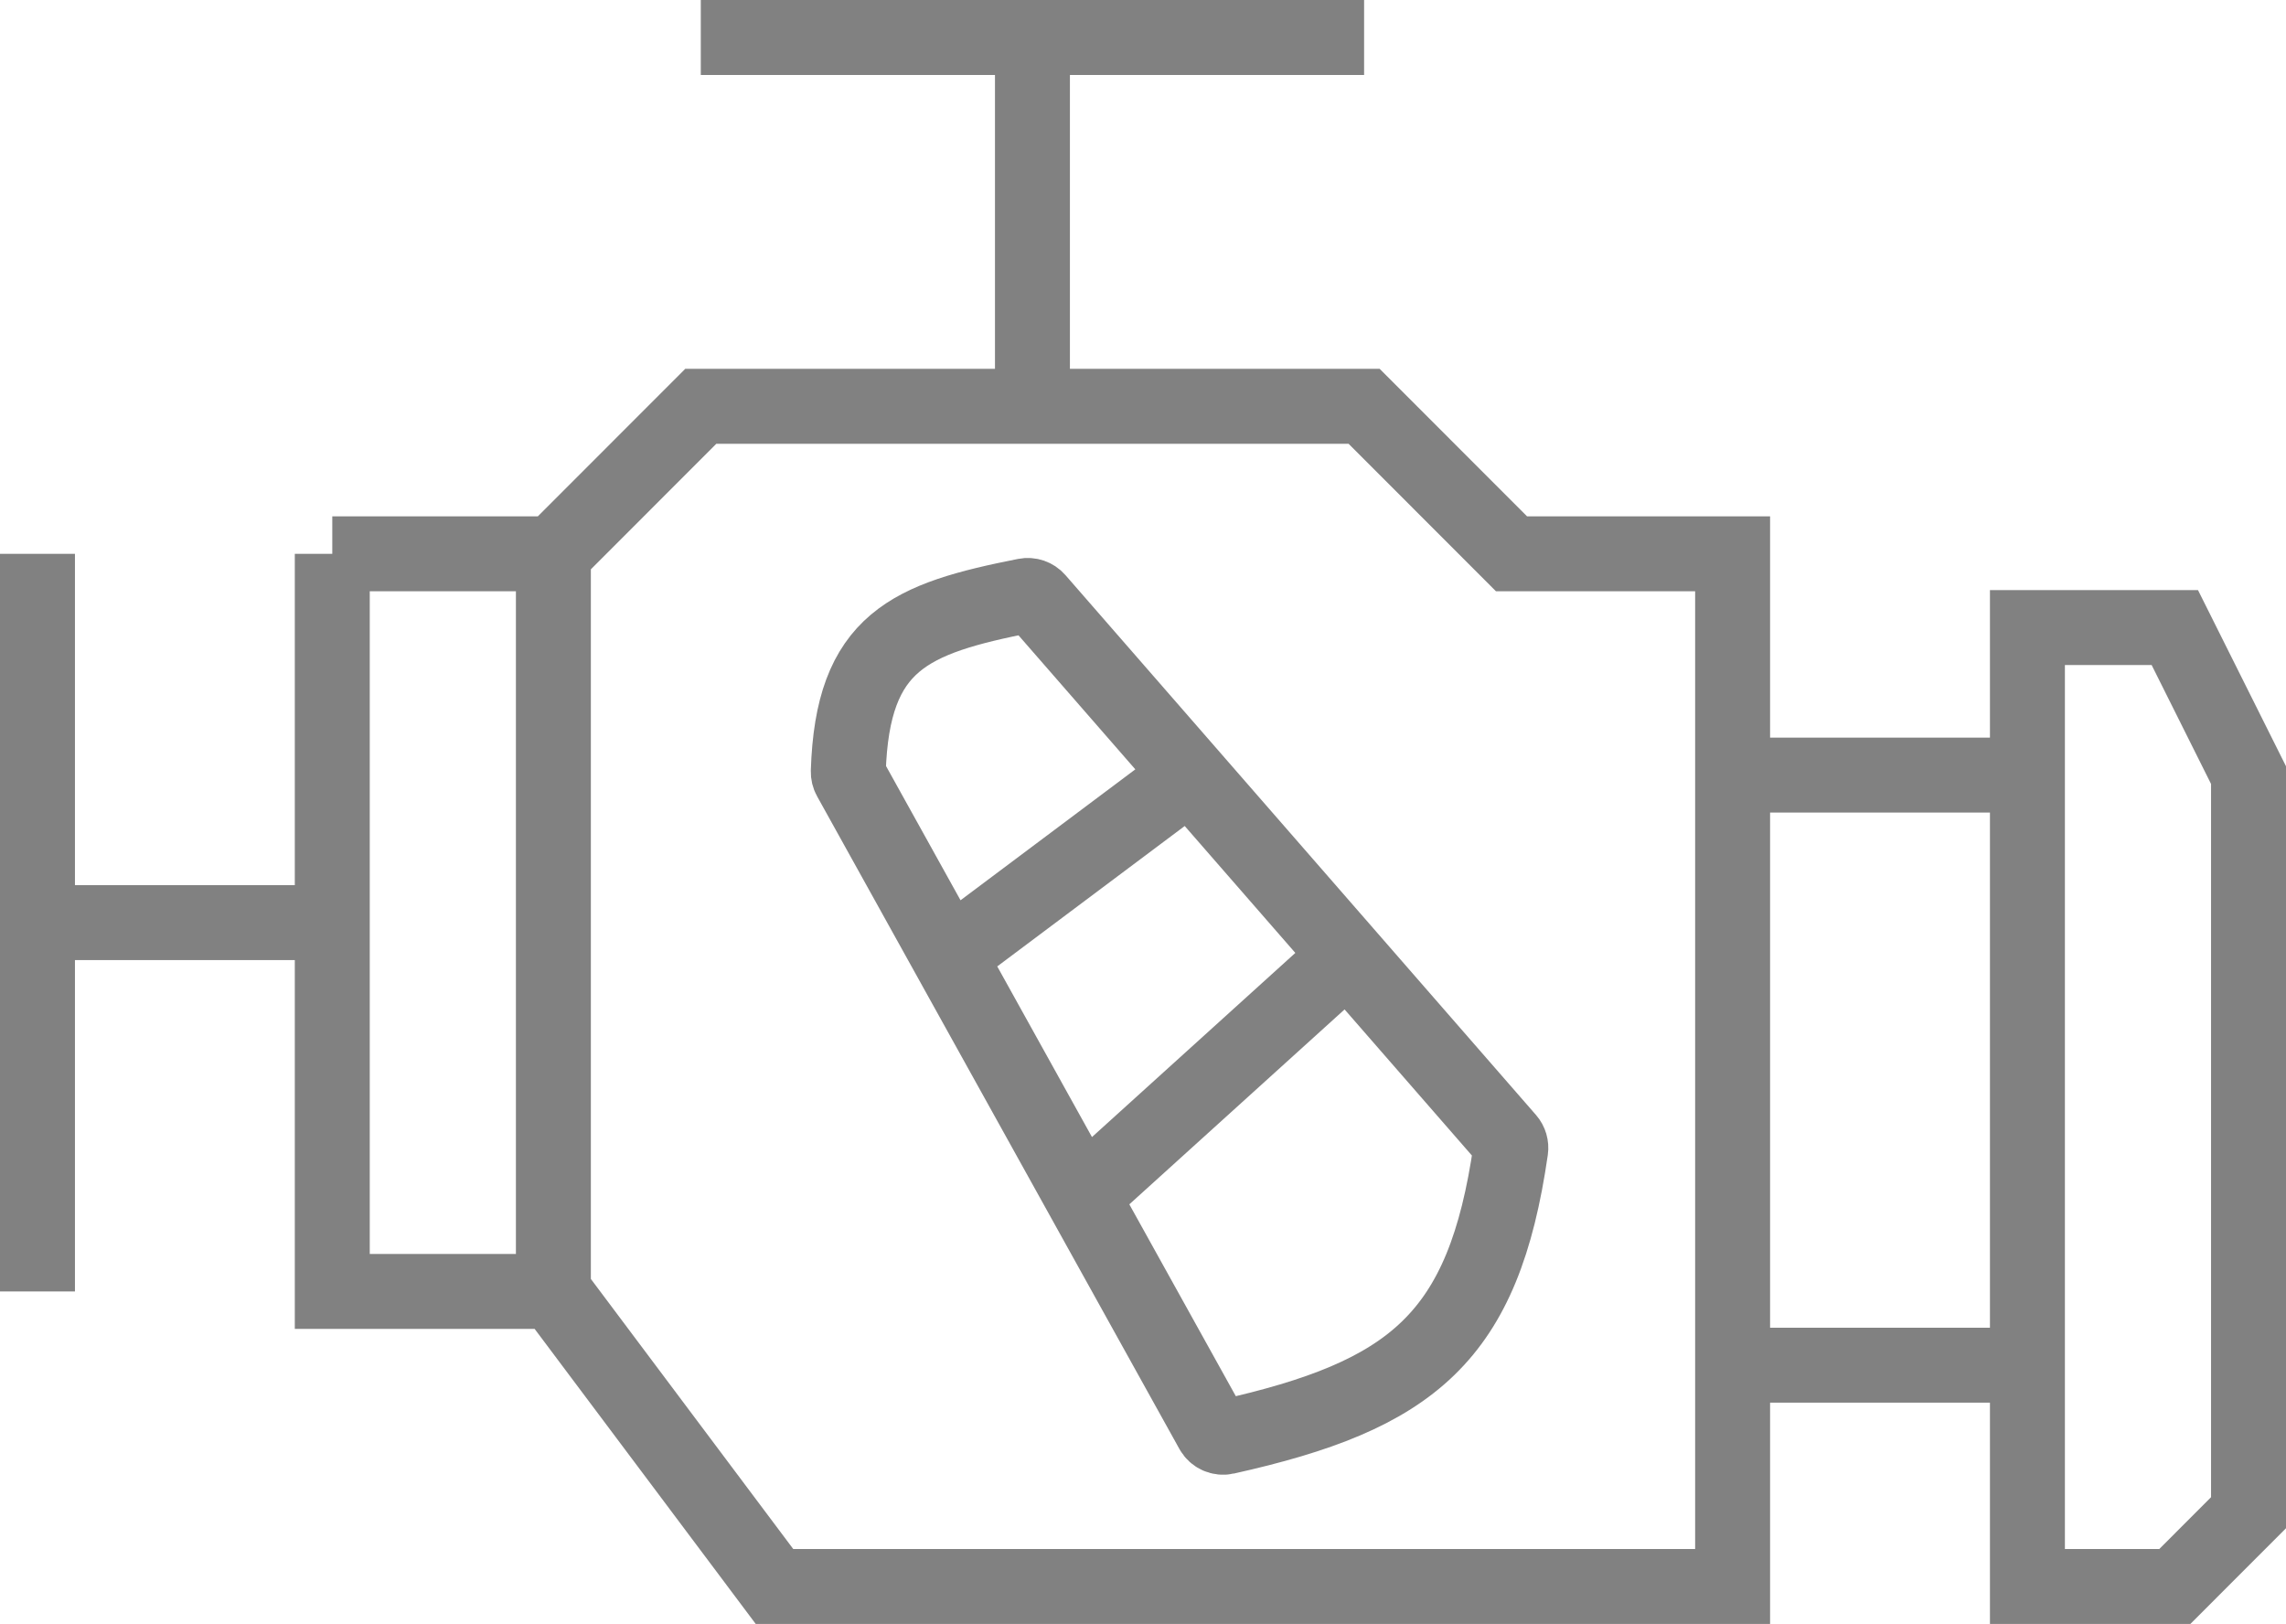<svg width="183" height="130" viewBox="0 0 183 130" fill="none" xmlns="http://www.w3.org/2000/svg">
<path d="M3 103.381V73.857M3 44.333V73.857M3 73.857H26.6V44.333M26.6 44.333V103.381H44.3M26.6 44.333H44.3M44.3 103.381V44.333M44.3 103.381L62 127H138.7V109.286M44.3 44.333L56.1 32.524H82.65M82.65 32.524H109.2L121 44.333H138.7V62.048M82.65 32.524V3H56.1H109.2M138.7 62.048H162.3M138.7 62.048V109.286M162.3 62.048V50.238H174.1L180 62.048V121.095L174.1 127H162.3V109.286M162.3 62.048V109.286M162.3 109.286H138.7M86.627 95.783L97.04 114.542C97.254 114.927 97.701 115.126 98.131 115.03C113.07 111.705 118.768 107.1 120.936 92.028C120.977 91.742 120.891 91.447 120.701 91.229L107.89 76.53M86.627 95.783L107.89 76.53M86.627 95.783L75.939 76.53M107.89 76.53L95.27 62.052M75.939 76.53L68.032 62.285C67.945 62.13 67.902 61.949 67.907 61.771C68.23 51.324 72.843 49.517 82.081 47.685C82.431 47.615 82.794 47.739 83.029 48.008L95.27 62.052M75.939 76.53L95.27 62.052" stroke="#818181" stroke-width="6"/>
</svg>
